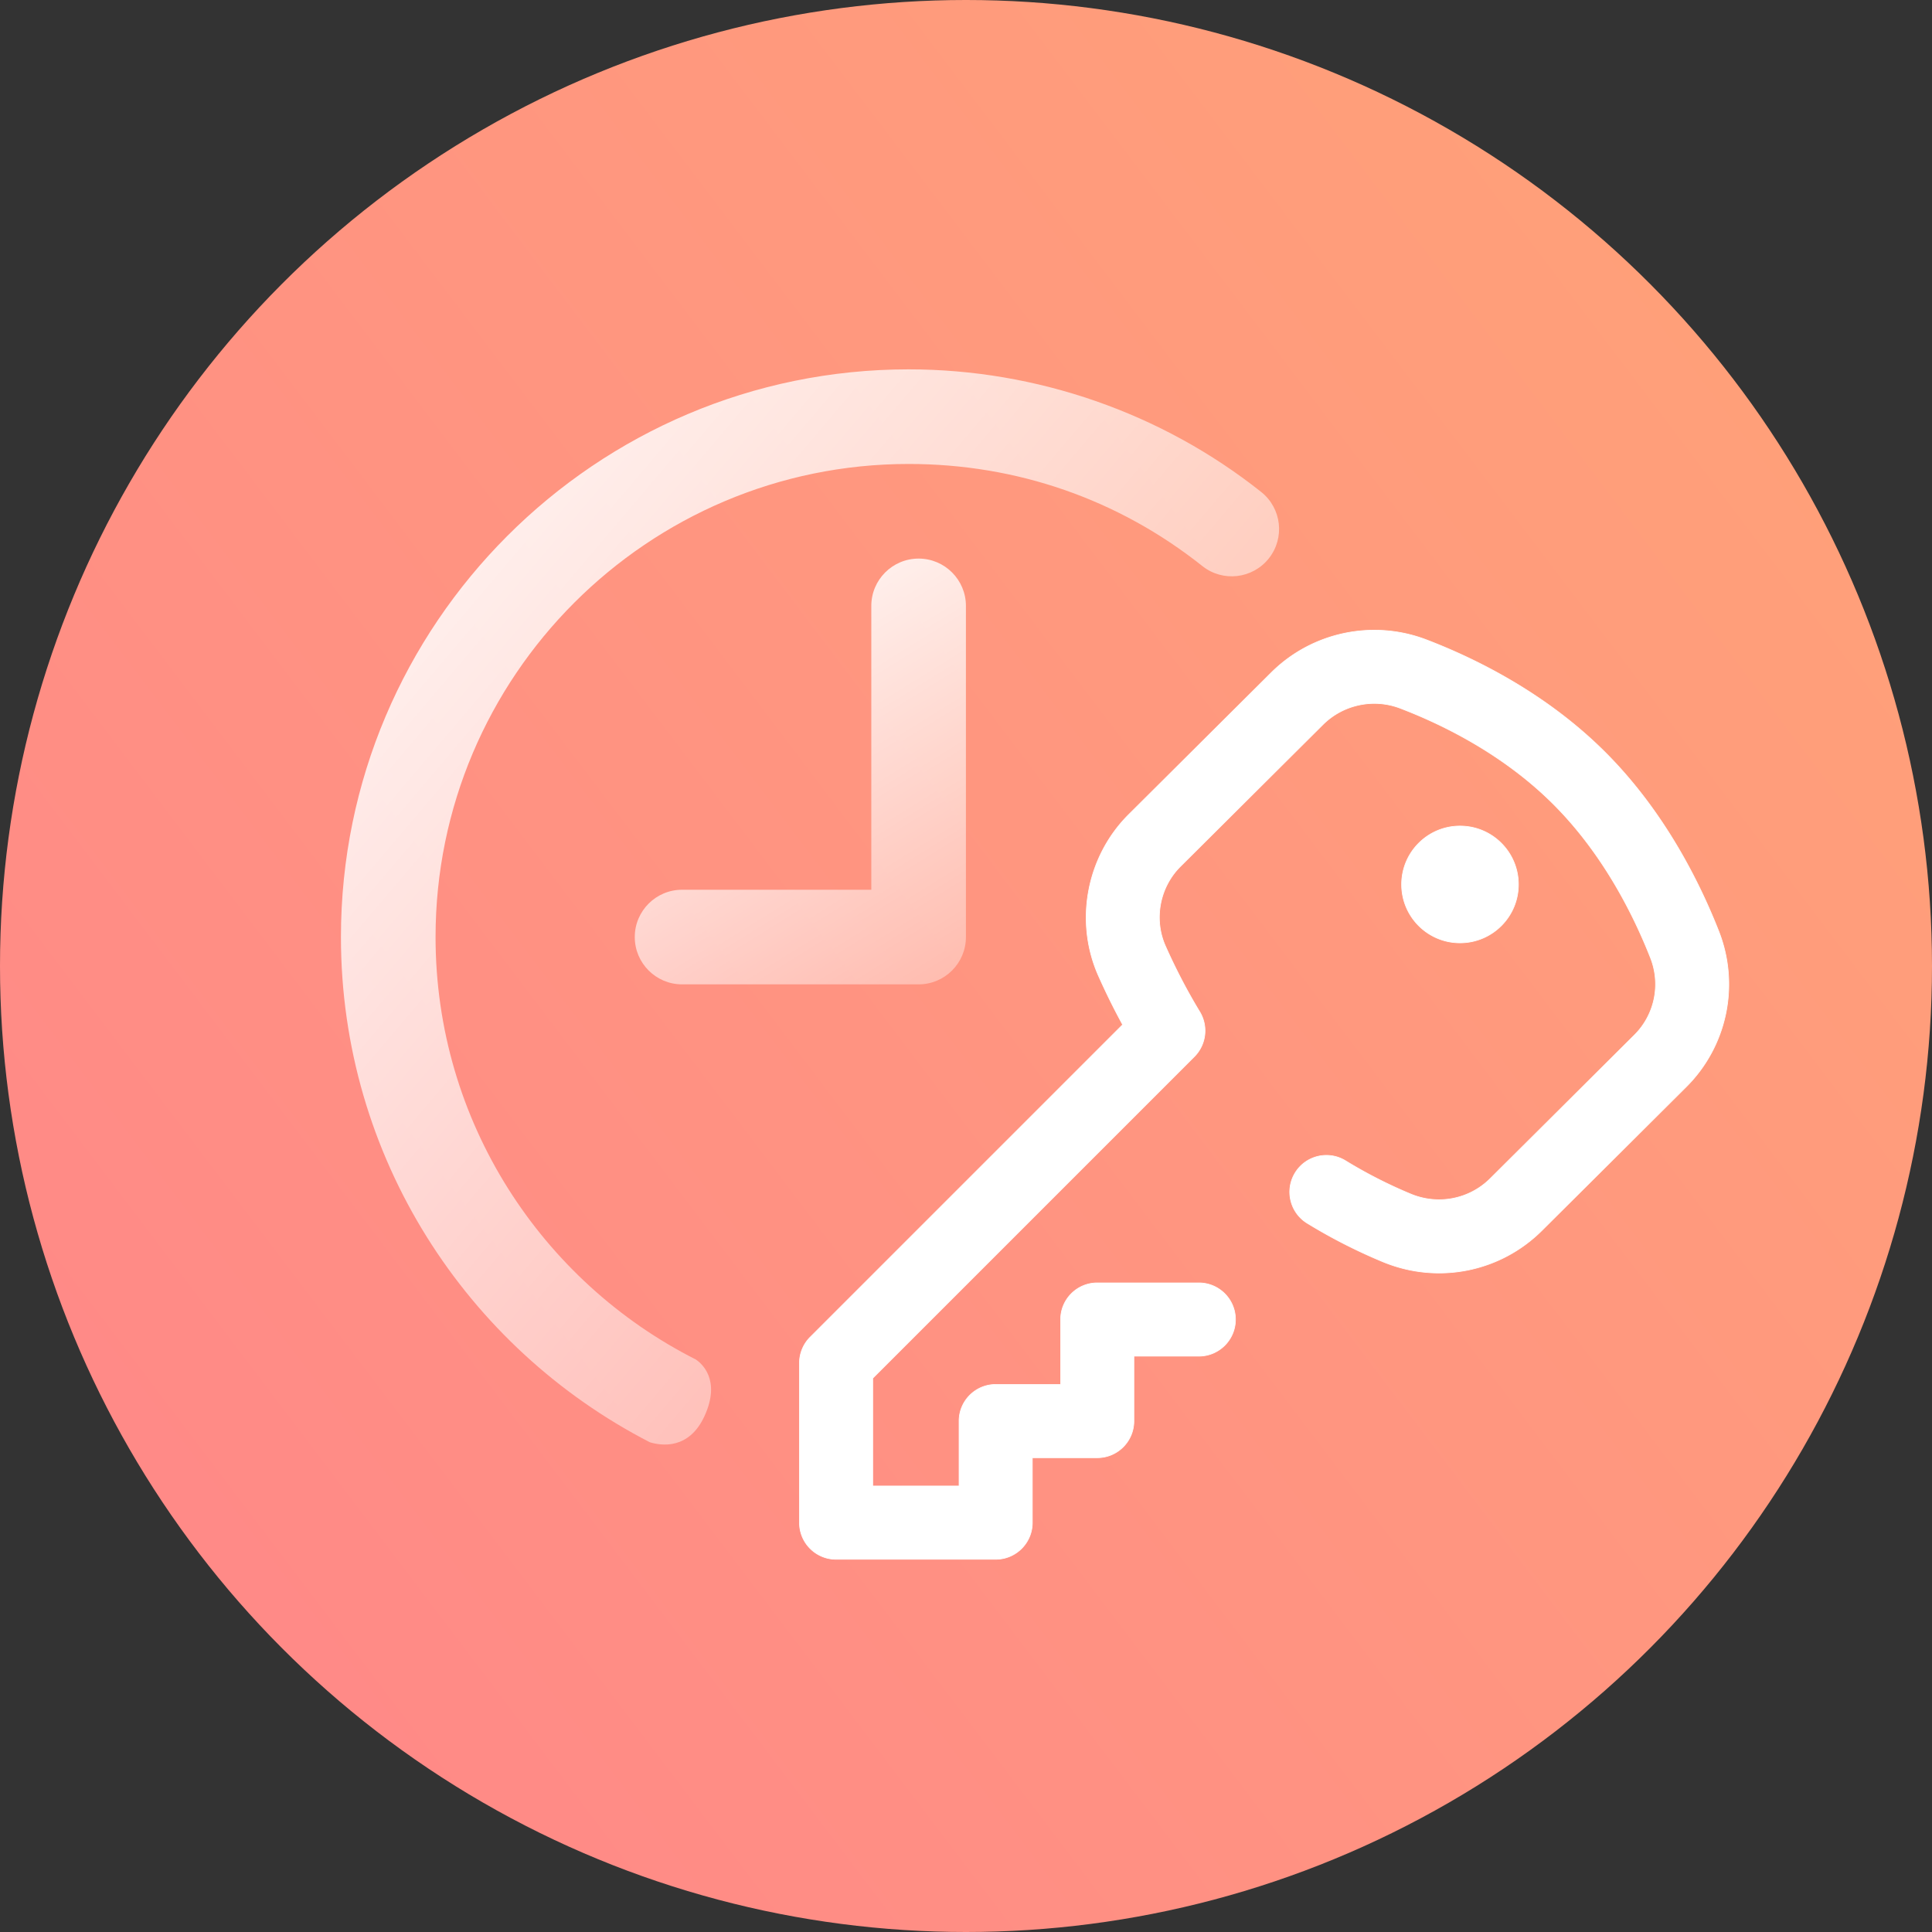 <svg width="564" height="564" fill="none" xmlns="http://www.w3.org/2000/svg"><rect width="100%" height="100%" fill="#333333" stroke="none"/><circle cx="282" cy="282" r="282" fill="url(#paint0_linear)"/><path d="M426.216 275.237c9.412 0 17.043-7.63 17.043-17.043 0-9.412-7.631-17.043-17.043-17.043-9.413 0-17.043 7.631-17.043 17.043 0 9.413 7.63 17.043 17.043 17.043zm75.531-3.379c-5.657-14.406-16.033-35.195-33.334-52.414-17.24-17.16-37.809-27.239-52.026-32.673-15.637-5.977-33.406-2.209-45.268 9.596l-41.584 41.39c-12.356 12.297-15.917 31.219-8.862 47.086a195.517 195.517 0 007.06 14.292l-91.215 91.215a10.69 10.69 0 00-3.131 7.559v46.594c0 5.904 4.785 10.689 10.689 10.689h46.594c5.904 0 10.69-4.785 10.69-10.689v-18.961l18.961-.001c5.903 0 10.689-4.785 10.689-10.689v-18.961h18.961c5.904 0 10.69-4.786 10.69-10.689 0-5.904-4.786-10.69-10.69-10.69h-29.65c-5.904 0-10.69 4.786-10.69 10.69v18.96l-18.961.001c-5.904 0-10.689 4.785-10.689 10.689v18.961h-25.215v-31.476l93.876-93.876a10.69 10.69 0 001.581-13.103c-3.668-6.045-7.037-12.505-10.014-19.201-3.477-7.82-1.706-17.163 4.409-23.249l41.583-41.388c5.909-5.881 14.762-7.756 22.555-4.779 12.288 4.697 29.994 13.341 44.576 27.856 14.671 14.602 23.605 32.57 28.516 45.075a20.926 20.926 0 01-4.724 22.494l-42.086 41.889c-6.1 6.07-15.204 7.846-23.196 4.522a137.46 137.46 0 01-19.047-9.718c-5.031-3.088-11.614-1.513-14.702 3.519-3.088 5.031-1.513 11.614 3.518 14.702a158.79 158.79 0 0022.02 11.236c15.997 6.654 34.245 3.078 46.489-9.108l42.085-41.888a42.294 42.294 0 009.542-45.462z" fill="#fff" stroke="#fff" stroke-width=".2"/><path fill-rule="evenodd" clip-rule="evenodd" d="M203.164 396.893c-45.051-22.772-76.014-69.511-76.014-123.344 0-76.15 61.955-138.105 138.105-138.105 31.556 0 61.2 10.304 85.736 29.796 5.951 4.751 14.653 3.756 19.404-2.215 4.751-5.968 3.756-14.66-2.219-19.404-29.047-23.086-65.599-35.798-102.921-35.798-91.376 0-165.726 74.35-165.726 165.726 0 64.184 36.683 119.966 90.182 147.483 3.333 1.016 11.438 2.245 15.978-7.701 4.83-10.579-.93-15.365-2.525-16.438z" fill="url(#paint1_linear)"/><path d="M268.168 163.065c7.623 0 13.81 6.188 13.81 13.811v96.673c0 7.624-6.187 13.811-13.81 13.811h-69.053c-7.623 0-13.81-6.187-13.81-13.811 0-7.623 6.187-13.81 13.81-13.81h55.242v-82.863c0-7.623 6.187-13.811 13.811-13.811z" fill="url(#paint2_linear)"/><defs><linearGradient id="paint0_linear" x1="872.438" y1="-253.8" x2="-22.336" y2="423.995" gradientUnits="userSpaceOnUse"><stop stop-color="#FFB36D"/><stop offset="1" stop-color="#F88"/></linearGradient><linearGradient id="paint1_linear" x1="-54.295" y1="269.068" x2="264.052" y2="539.419" gradientUnits="userSpaceOnUse"><stop stop-color="#fff" stop-opacity=".99"/><stop offset="1" stop-color="#fff" stop-opacity=".215"/></linearGradient><linearGradient id="paint2_linear" x1="182.471" y1="211.5" x2="261.946" y2="339.5" gradientUnits="userSpaceOnUse"><stop stop-color="#fff" stop-opacity=".85"/><stop offset="1" stop-color="#fff" stop-opacity=".215"/></linearGradient></defs></svg>